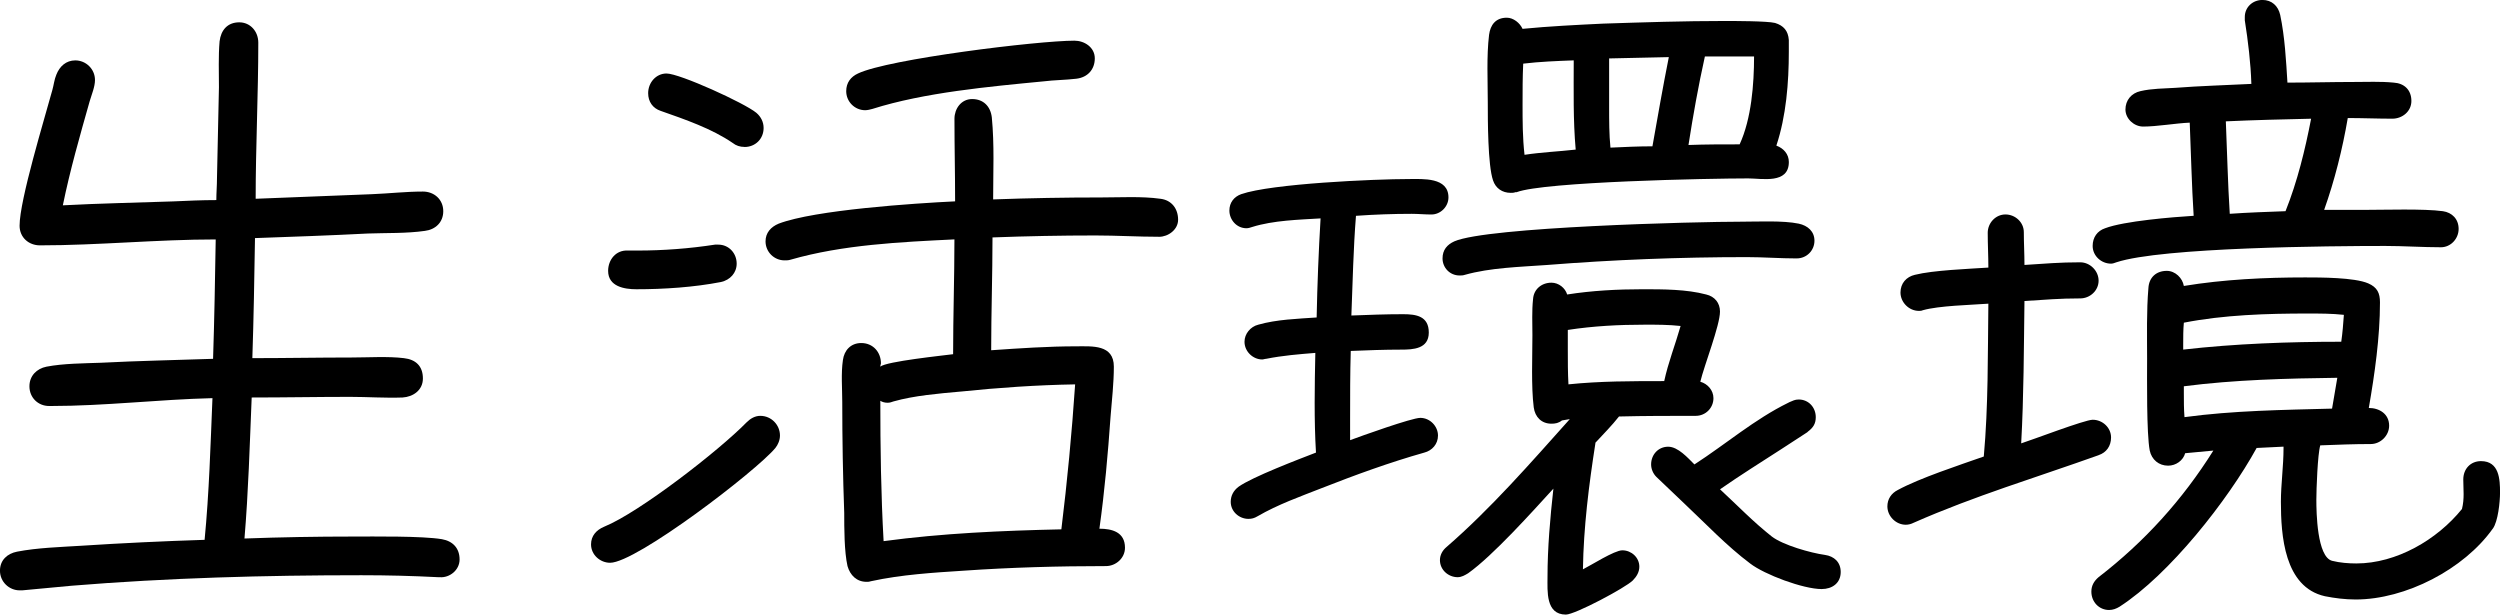 <?xml version="1.0" encoding="UTF-8"?>
<svg id="_レイヤー_2" data-name="レイヤー 2" xmlns="http://www.w3.org/2000/svg" viewBox="0 0 92.937 22.847">
  <defs>
    <style>
      .cls-1 {
        stroke-width: 0px;
      }
    </style>
  </defs>
  <g id="_レイヤー_2-2" data-name="レイヤー 2">
    <g>
      <path class="cls-1" d="m16.361,21.457h-.073c-.951-.049-1.902-.073-2.853-.073-3.584,0-7.193.098-10.778.391l-1.829.171h-.098c-.39,0-.731-.317-.731-.731,0-.391.269-.635.634-.707.756-.146,1.609-.171,2.389-.22,1.512-.098,3.048-.171,4.584-.22.17-1.756.219-3.512.292-5.267-2.0.049-3.999.292-5.999.292h-.073c-.415,0-.732-.316-.732-.731,0-.39.269-.658.634-.731.634-.122,1.39-.122,2.024-.146,1.39-.072,2.78-.098,4.169-.146.049-1.487.073-2.951.098-4.438-2.17,0-4.365.22-6.535.22-.414,0-.756-.293-.756-.731,0-.951.927-3.975,1.219-5.047.049-.171.073-.391.146-.562.122-.317.366-.536.707-.536.39,0,.731.316.731.731,0,.244-.122.536-.195.78-.366,1.292-.731,2.561-1,3.877,1.366-.073,2.731-.098,4.097-.146.536-.024,1.073-.049,1.609-.049,0-.268.024-.536.024-.805l.073-3.389c0-.562-.024-1.146.024-1.707.049-.415.293-.707.731-.707.415,0,.708.341.708.756,0,1.926-.098,3.877-.098,5.803l4.316-.17c.634-.025,1.268-.098,1.902-.098.415,0,.756.292.756.731,0,.414-.292.683-.683.731-.683.098-1.439.073-2.122.098-1.39.072-2.804.121-4.194.17-.024,1.488-.049,2.975-.098,4.463,1.219,0,2.463-.024,3.682-.024.609,0,1.365-.049,1.951.024.439.049.707.292.707.756,0,.438-.366.683-.756.707-.634.024-1.317-.024-1.951-.024-1.219,0-2.438.024-3.658.024-.073,1.756-.122,3.511-.268,5.242,1.341-.049,2.682-.073,4.023-.073.805,0,2.584-.024,3.316.098.415.073.658.342.658.756,0,.39-.366.683-.731.658Z"/>
      <path class="cls-1" d="m28.825,16.653c-.707.854-5.169,4.268-6.145,4.268-.366,0-.708-.293-.708-.683,0-.317.195-.536.488-.658,1.317-.537,4.267-2.829,5.292-3.877.146-.146.317-.244.512-.244.415,0,.731.341.731.731,0,.171-.073.342-.17.463Zm-2.024-6.169c-1.0.195-2.122.269-3.146.269-.439,0-1.048-.098-1.048-.683,0-.415.292-.78.731-.756h.366c.951,0,1.926-.073,2.877-.22h.122c.39,0,.683.317.683.707,0,.342-.244.609-.585.683Zm.878-5.022c-.171,0-.317-.049-.439-.146-.78-.536-1.78-.878-2.682-1.195-.292-.098-.463-.341-.463-.658,0-.39.292-.731.683-.731.488,0,2.902,1.098,3.341,1.463.17.146.268.342.268.562,0,.414-.317.707-.707.707Zm15.41,3.34c-.78,0-1.585-.049-2.365-.049-1.268,0-2.56.025-3.828.073,0,1.391-.049,2.805-.049,4.194,1.049-.073,2.122-.146,3.17-.146.585,0,1.39-.073,1.39.756,0,.609-.073,1.244-.122,1.854-.098,1.39-.22,2.779-.415,4.17.463,0,.951.121.951.707,0,.39-.342.683-.708.683-1.755,0-3.536.049-5.291.171-1.122.072-2.316.146-3.438.39-.073.024-.098.024-.171.024-.366,0-.609-.244-.707-.585-.122-.536-.122-1.415-.122-1.976-.049-1.365-.073-2.755-.073-4.121,0-.487-.049-1.072.024-1.561.049-.365.293-.634.683-.634.439,0,.731.342.731.756,0,.024-.024.073-.024.122.219-.195,2.341-.414,2.707-.463,0-1.414.049-2.854.049-4.268-2.0.098-4.146.195-6.096.756-.073.024-.146.024-.219.024-.39,0-.707-.316-.707-.707,0-.316.195-.536.488-.658,1.341-.512,5.047-.756,6.559-.829,0-1.121-.024-1.95-.024-3.072,0-.365.244-.731.658-.731s.683.269.731.683c.098,1.024.049,2.023.049,3.048,1.341-.049,2.682-.073,4.023-.073.707,0,1.487-.049,2.194.049.415.049.659.366.659.78,0,.366-.366.634-.708.634Zm-3.072-5.876c-.415.049-.829.049-1.219.098-2.023.195-4.438.414-6.364,1.024-.073.023-.195.049-.269.049-.39,0-.707-.317-.707-.708,0-.316.171-.536.439-.658,1.122-.536,6.681-1.219,8.046-1.219.366,0,.756.243.756.658,0,.414-.268.707-.683.756Zm-4.316,11.631c-.805.073-1.707.146-2.487.366-.073.023-.122.049-.22.049s-.195-.025-.268-.073c0,1.73.024,3.486.122,5.218,2.17-.293,4.413-.391,6.608-.439.219-1.779.39-3.584.512-5.389-1.414.024-2.853.122-4.267.269Z"/>
      <path class="cls-1" d="m53.212,7.974c-.244,0-.488-.025-.731-.025-.683,0-1.39.025-2.073.074-.098,1.219-.122,2.462-.171,3.706.634-.024,1.268-.049,1.927-.049.487,0,.951.073.951.683s-.585.634-1.024.634c-.634,0-1.244.024-1.877.049-.024.829-.024,1.683-.024,2.512v.805c.39-.146,2.292-.829,2.609-.829.366,0,.658.316.658.658,0,.316-.219.561-.512.634-1.292.366-2.561.829-3.804,1.317-.805.316-1.633.609-2.39,1.048-.122.073-.219.098-.341.098-.341,0-.658-.269-.658-.634,0-.22.098-.415.292-.561.512-.366,2.244-1.024,2.877-1.269-.073-1.219-.049-2.487-.024-3.706-.609.049-1.219.098-1.829.22-.049,0-.098.024-.146.024-.341,0-.658-.293-.658-.658,0-.293.219-.562.512-.635.683-.195,1.463-.219,2.17-.268.024-1.22.073-2.463.146-3.683-.804.049-1.755.073-2.536.317-.073.024-.146.049-.22.049-.366,0-.634-.317-.634-.658,0-.293.171-.513.439-.609,1.122-.391,4.95-.562,6.242-.562.512,0,1.463-.073,1.463.683,0,.342-.292.635-.634.635Zm9.997,6.217c.269.074.488.317.488.61,0,.365-.292.658-.658.658-.951,0-1.902,0-2.853.024-.268.342-.585.658-.878.976v.024c-.244,1.561-.439,3.121-.463,4.682.293-.146,1.17-.707,1.463-.707.341,0,.634.268.634.609,0,.195-.098.365-.244.512-.269.269-2.146,1.268-2.487,1.268-.756,0-.683-.877-.683-1.39,0-1.097.098-2.194.219-3.292-.78.854-2.243,2.487-3.17,3.146-.122.073-.244.146-.39.146-.341,0-.658-.269-.658-.634,0-.195.098-.365.244-.487,1.658-1.438,3.121-3.121,4.584-4.755l-.293.049c-.122.098-.244.121-.39.121-.366,0-.609-.243-.658-.609-.098-.78-.049-1.877-.049-2.682,0-.439-.024-.902.024-1.342.024-.365.317-.609.683-.609.269,0,.512.195.585.439.927-.146,1.877-.195,2.804-.195.756,0,1.634,0,2.365.195.317.073.512.316.512.634,0,.512-.585,1.999-.731,2.608Zm3.584-4.584c-.609,0-1.244-.049-1.853-.049-2.487,0-4.974.098-7.437.293-1,.073-2.097.098-3.048.366-.073.024-.122.024-.195.024-.366,0-.634-.293-.634-.635,0-.316.17-.512.439-.634,1.219-.536,8.998-.731,10.68-.731.61,0,1.536-.049,2.122.073.341.073.585.293.585.634,0,.366-.292.658-.658.658Zm-.756-4.193c.268.098.463.316.463.609,0,.829-1,.609-1.512.609-1.415,0-7.583.122-8.607.512h-.049c-.049.025-.122.025-.171.025-.317,0-.561-.171-.658-.464-.195-.561-.195-2.268-.195-2.901,0-.805-.049-1.707.048-2.512.049-.365.244-.634.659-.634.244,0,.487.195.585.414,1-.097,2-.146,2.999-.194,1.512-.049,3-.098,4.511-.098.341,0,1.585,0,1.877.073.317.097.488.292.512.634v.438c0,1.146-.098,2.39-.463,3.487Zm-7.535-3.17c-.634.024-1.268.049-1.877.122-.024.512-.024.999-.024,1.512,0,.609,0,1.243.073,1.877.634-.097,1.268-.122,1.902-.194-.098-1.098-.073-2.219-.073-3.316Zm2.634,9.826c-.951,0-1.902.049-2.853.195v.731c0,.438,0,.854.024,1.292,1.17-.121,2.365-.121,3.56-.121.146-.684.415-1.366.609-2.049-.439-.049-.902-.049-1.341-.049Zm-1.317-9.899v1.805c0,.512,0,1.023.049,1.512.512-.024,1.048-.049,1.561-.049.195-1.098.39-2.219.609-3.316l-2.219.049Zm7.9,19.727c-.683,0-2.122-.537-2.658-.951-.877-.658-1.658-1.487-2.462-2.243l-1.024-.976c-.122-.122-.195-.293-.195-.463,0-.366.268-.659.634-.659s.731.415.976.659c1.17-.757,2.243-1.683,3.487-2.292l.049-.025c.122-.048.195-.097.341-.097.366,0,.634.292.634.658,0,.243-.098.39-.292.536l-.024.024-.975.634c-.756.488-1.536.976-2.268,1.487.634.586,1.244,1.22,1.926,1.756.415.317,1.439.609,1.975.683.341.049.585.269.585.635,0,.414-.317.634-.707.634Zm-4.34-19.8c-.244,1.098-.439,2.194-.61,3.292.634-.024,1.268-.024,1.902-.024.438-.951.536-2.243.536-3.268h-1.829Z"/>
      <path class="cls-1" d="m78.014,16.922c-2.316.829-4.608,1.512-6.876,2.512-.097.049-.195.073-.292.073-.366,0-.683-.317-.683-.683,0-.269.146-.488.39-.61.805-.438,2.292-.926,3.194-1.243.17-1.878.146-3.804.17-5.682-.658.049-1.829.073-2.438.244-.049.024-.098.024-.146.024-.366,0-.683-.317-.683-.683,0-.342.219-.585.536-.658.683-.171,2-.22,2.731-.269,0-.439-.024-.854-.024-1.292,0-.366.293-.683.659-.683s.683.292.683.658c0,.414.024.805.024,1.219.78-.049,1.292-.098,2.073-.098.366,0,.683.317.683.683,0,.366-.317.659-.683.659-.78,0-1.292.049-2.073.097-.024,1.756-.024,3.536-.122,5.292.39-.122,2.365-.878,2.658-.878.366,0,.683.292.683.658,0,.317-.171.561-.463.658Zm14.654,2.731c-1.073,1.512-3.243,2.633-5.096,2.633-.39,0-.78-.049-1.146-.122-1.512-.341-1.634-2.268-1.634-3.511,0-.658.098-1.316.098-2v-.049l-1.0.049c-1.073,1.951-3.243,4.706-5.096,5.901-.122.073-.244.122-.39.122-.366,0-.658-.293-.658-.684,0-.219.097-.39.268-.536,1.707-1.316,3.121-2.877,4.267-4.706l-1.048.098c-.073.269-.342.463-.634.463-.341,0-.609-.219-.683-.561-.122-.634-.098-2.682-.098-3.413,0-.854-.024-1.78.049-2.634.024-.391.292-.634.683-.634.317,0,.585.269.634.561,1.487-.244,3.023-.317,4.511-.317.561,0,1.829,0,2.341.22.341.146.439.366.439.707,0,1.293-.195,2.658-.415,3.926.39,0,.756.22.756.659,0,.365-.317.682-.683.682-.634,0-1.244.025-1.877.049-.098.317-.146,1.634-.146,2.024,0,.463.024,2.121.585,2.268.292.073.609.098.902.098,1.487,0,3-.878,3.926-2.024.098-.39.049-.731.049-1.097,0-.391.268-.683.658-.683.683,0,.708.683.708,1.17,0,.342-.073,1.073-.269,1.342Zm-1.926-10.461c-.683,0-1.39-.049-2.072-.049-2,0-8.315.049-9.998.609-.073.024-.122.049-.195.049-.366,0-.683-.293-.683-.658,0-.317.171-.561.463-.658.707-.269,2.512-.415,3.292-.463-.073-1.146-.098-2.317-.146-3.463-.536.024-1.219.146-1.731.146-.342,0-.659-.293-.659-.635,0-.341.22-.609.561-.683.415-.097.878-.097,1.292-.122.926-.072,1.877-.097,2.828-.146-.024-.78-.122-1.585-.244-2.365v-.122c0-.366.292-.634.658-.634.341,0,.585.22.659.561.17.805.219,1.707.268,2.512.829,0,1.634-.024,2.462-.024.488,0,1-.024,1.488.024.39.024.658.269.658.683,0,.39-.341.658-.707.658-.561,0-1.097-.024-1.658-.024-.195,1.146-.488,2.316-.878,3.414h1.488c.756,0,2.219-.049,2.926.049.341.049.585.292.585.658,0,.365-.292.683-.658.683Zm-4.95,2.463c-1.512,0-3.121.049-4.608.341-.024.269-.024.537-.024.805v.195c1.926-.22,3.926-.292,5.876-.292.049-.342.073-.659.097-1-.438-.049-.902-.049-1.341-.049Zm-4.608,2.706v.244c0,.293,0,.609.024.902,1.804-.244,3.657-.269,5.486-.317l.195-1.146c-1.877.024-3.828.073-5.706.316Zm1.561-9.851c.049,1.146.073,2.292.146,3.438.683-.048,1.39-.072,2.073-.097.439-1.098.731-2.292.951-3.438-1.049.024-2.122.049-3.17.098Z"/>
    </g>
  </g>
</svg>